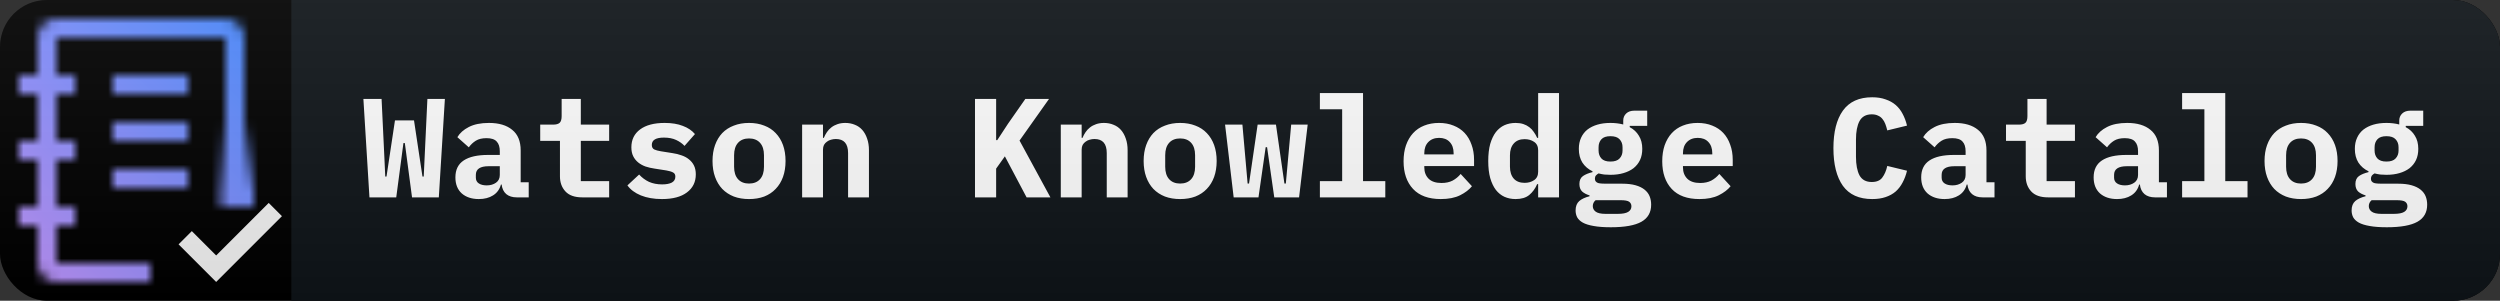 <svg width="266" height="32" viewBox="0 0 266 32" fill="none" xmlns="http://www.w3.org/2000/svg">
<rect x="0" y="0" width="266" height="32" fill="#333333" stroke="none"/>
<g clip-path="url(#clip0_1_230)">
<rect width="266" height="32" rx="5" fill="black"/>
<path d="M261 0H31V32H261C263.761 32 266 29.761 266 27V5C266 2.239 263.761 0 261 0Z" fill="#0F1418"/>
<mask id="mask0_1_230" style="mask-type:luminance" maskUnits="userSpaceOnUse" x="2" y="2" width="25" height="28">
<path d="M12 8H20V10H12V8Z" fill="white"/>
<path d="M16 28H6V24H8V22H6V17H8V15H6V10H8V8H6V4H24V21H26V4C26 3.47 25.789 2.961 25.414 2.586C25.039 2.211 24.53 2 24 2H6C5.47 2 4.961 2.211 4.586 2.586C4.211 2.961 4 3.47 4 4V8H2V10H4V15H2V17H4V22H2V24H4V28C4 28.53 4.211 29.039 4.586 29.414C4.961 29.789 5.47 30 6 30H16V28Z" fill="white"/>
<path d="M12 13H20V15H12V13ZM12 18H20V20H12V18Z" fill="white"/>
<path d="M27 13V22H23.475V13H27Z" fill="url(#paint0_linear_1_230)"/>
</mask>
<g mask="url(#mask0_1_230)">
<path d="M0 0H32V32H0V0Z" fill="url(#paint1_linear_1_230)"/>
</g>
<path d="M23 27.18L20.41 24.59L19 26L23 30L30 23L28.59 21.59L23 27.18Z" fill="#F4F4F4"/>
<path d="M39.31 21L38.665 10.53H40.6L40.9 16.8L40.99 18.78H41.125L42.025 12.81H44.05L44.95 18.78H45.085L45.175 16.86L45.475 10.53H47.335L46.69 21H43.84L43.075 15.225H42.925L42.16 21H39.31ZM54.98 21C54.52 21 54.15 20.885 53.87 20.655C53.59 20.415 53.425 20.075 53.374 19.635H53.3C53.16 20.145 52.88 20.53 52.459 20.79C52.05 21.05 51.544 21.18 50.944 21.18C50.194 21.18 49.59 20.98 49.13 20.58C48.679 20.17 48.455 19.6 48.455 18.87C48.455 18.06 48.749 17.46 49.34 17.07C49.929 16.68 50.794 16.485 51.934 16.485H53.179V16.095C53.179 15.635 53.069 15.29 52.849 15.06C52.639 14.82 52.279 14.7 51.77 14.7C51.3 14.7 50.919 14.79 50.63 14.97C50.34 15.15 50.09 15.385 49.88 15.675L48.664 14.595C48.925 14.155 49.33 13.795 49.88 13.515C50.44 13.225 51.154 13.08 52.025 13.08C53.084 13.08 53.91 13.325 54.499 13.815C55.099 14.295 55.4 15.025 55.4 16.005V19.395H56.255V21H54.98ZM51.785 19.725C52.175 19.725 52.505 19.63 52.775 19.44C53.044 19.25 53.179 18.975 53.179 18.615V17.685H51.995C51.084 17.685 50.63 17.99 50.63 18.6V18.9C50.63 19.17 50.734 19.375 50.944 19.515C51.154 19.655 51.434 19.725 51.785 19.725ZM61.949 21C61.149 21 60.554 20.79 60.164 20.37C59.774 19.95 59.579 19.415 59.579 18.765V14.985H57.479V13.26H58.844C59.174 13.26 59.409 13.195 59.549 13.065C59.689 12.935 59.759 12.695 59.759 12.345V10.53H61.799V13.26H64.814V14.985H61.799V19.275H64.814V21H61.949ZM70.433 21.18C69.573 21.18 68.823 21.05 68.183 20.79C67.553 20.53 67.078 20.175 66.758 19.725L68.003 18.57C68.303 18.9 68.653 19.16 69.053 19.35C69.463 19.53 69.928 19.62 70.448 19.62C70.888 19.62 71.233 19.555 71.483 19.425C71.733 19.285 71.858 19.075 71.858 18.795C71.858 18.575 71.773 18.425 71.603 18.345C71.433 18.255 71.198 18.185 70.898 18.135L69.653 17.94C69.303 17.89 68.978 17.815 68.678 17.715C68.378 17.605 68.118 17.46 67.898 17.28C67.678 17.1 67.503 16.88 67.373 16.62C67.243 16.36 67.178 16.045 67.178 15.675C67.178 14.865 67.488 14.23 68.108 13.77C68.728 13.31 69.598 13.08 70.718 13.08C71.478 13.08 72.123 13.185 72.653 13.395C73.193 13.595 73.623 13.885 73.943 14.265L72.833 15.525C72.603 15.275 72.308 15.065 71.948 14.895C71.588 14.725 71.153 14.64 70.643 14.64C69.783 14.64 69.353 14.9 69.353 15.42C69.353 15.65 69.438 15.81 69.608 15.9C69.778 15.98 70.013 16.045 70.313 16.095L71.543 16.29C71.893 16.34 72.218 16.42 72.518 16.53C72.818 16.63 73.078 16.77 73.298 16.95C73.528 17.13 73.708 17.35 73.838 17.61C73.968 17.87 74.033 18.185 74.033 18.555C74.033 19.365 73.718 20.005 73.088 20.475C72.468 20.945 71.583 21.18 70.433 21.18ZM79.697 21.18C79.097 21.18 78.557 21.09 78.077 20.91C77.597 20.72 77.187 20.45 76.847 20.1C76.517 19.75 76.262 19.325 76.082 18.825C75.902 18.325 75.812 17.76 75.812 17.13C75.812 16.5 75.902 15.935 76.082 15.435C76.262 14.935 76.517 14.51 76.847 14.16C77.187 13.81 77.597 13.545 78.077 13.365C78.557 13.175 79.097 13.08 79.697 13.08C80.297 13.08 80.837 13.175 81.317 13.365C81.797 13.545 82.202 13.81 82.532 14.16C82.872 14.51 83.132 14.935 83.312 15.435C83.492 15.935 83.582 16.5 83.582 17.13C83.582 17.76 83.492 18.325 83.312 18.825C83.132 19.325 82.872 19.75 82.532 20.1C82.202 20.45 81.797 20.72 81.317 20.91C80.837 21.09 80.297 21.18 79.697 21.18ZM79.697 19.53C80.197 19.53 80.587 19.375 80.867 19.065C81.147 18.755 81.287 18.315 81.287 17.745V16.515C81.287 15.945 81.147 15.505 80.867 15.195C80.587 14.885 80.197 14.73 79.697 14.73C79.197 14.73 78.807 14.885 78.527 15.195C78.247 15.505 78.107 15.945 78.107 16.515V17.745C78.107 18.315 78.247 18.755 78.527 19.065C78.807 19.375 79.197 19.53 79.697 19.53ZM85.346 21V13.26H87.566V14.67H87.656C87.746 14.45 87.856 14.245 87.986 14.055C88.116 13.865 88.271 13.7 88.451 13.56C88.641 13.41 88.856 13.295 89.096 13.215C89.346 13.125 89.626 13.08 89.936 13.08C90.306 13.08 90.646 13.145 90.956 13.275C91.266 13.395 91.531 13.58 91.751 13.83C91.971 14.08 92.141 14.385 92.261 14.745C92.391 15.105 92.456 15.52 92.456 15.99V21H90.236V16.29C90.236 15.29 89.801 14.79 88.931 14.79C88.761 14.79 88.591 14.815 88.421 14.865C88.261 14.905 88.116 14.975 87.986 15.075C87.856 15.165 87.751 15.28 87.671 15.42C87.601 15.56 87.566 15.725 87.566 15.915V21H85.346ZM106.919 16.635L105.989 17.94V21H103.739V10.53H105.989V14.91H106.109L107.249 13.17L109.094 10.53H111.614L108.479 14.955L111.764 21H109.229L106.919 16.635ZM112.868 21V13.26H115.088V14.67H115.178C115.268 14.45 115.378 14.245 115.508 14.055C115.638 13.865 115.793 13.7 115.973 13.56C116.163 13.41 116.378 13.295 116.618 13.215C116.868 13.125 117.148 13.08 117.458 13.08C117.828 13.08 118.168 13.145 118.478 13.275C118.788 13.395 119.053 13.58 119.273 13.83C119.493 14.08 119.663 14.385 119.783 14.745C119.913 15.105 119.978 15.52 119.978 15.99V21H117.758V16.29C117.758 15.29 117.323 14.79 116.453 14.79C116.283 14.79 116.113 14.815 115.943 14.865C115.783 14.905 115.638 14.975 115.508 15.075C115.378 15.165 115.273 15.28 115.193 15.42C115.123 15.56 115.088 15.725 115.088 15.915V21H112.868ZM125.568 21.18C124.968 21.18 124.428 21.09 123.948 20.91C123.468 20.72 123.058 20.45 122.718 20.1C122.388 19.75 122.133 19.325 121.953 18.825C121.773 18.325 121.683 17.76 121.683 17.13C121.683 16.5 121.773 15.935 121.953 15.435C122.133 14.935 122.388 14.51 122.718 14.16C123.058 13.81 123.468 13.545 123.948 13.365C124.428 13.175 124.968 13.08 125.568 13.08C126.168 13.08 126.708 13.175 127.188 13.365C127.668 13.545 128.073 13.81 128.403 14.16C128.743 14.51 129.003 14.935 129.183 15.435C129.363 15.935 129.453 16.5 129.453 17.13C129.453 17.76 129.363 18.325 129.183 18.825C129.003 19.325 128.743 19.75 128.403 20.1C128.073 20.45 127.668 20.72 127.188 20.91C126.708 21.09 126.168 21.18 125.568 21.18ZM125.568 19.53C126.068 19.53 126.458 19.375 126.738 19.065C127.018 18.755 127.158 18.315 127.158 17.745V16.515C127.158 15.945 127.018 15.505 126.738 15.195C126.458 14.885 126.068 14.73 125.568 14.73C125.068 14.73 124.678 14.885 124.398 15.195C124.118 15.505 123.978 15.945 123.978 16.515V17.745C123.978 18.315 124.118 18.755 124.398 19.065C124.678 19.375 125.068 19.53 125.568 19.53ZM130.347 13.26H132.192L132.747 19.53H132.897L133.812 13.26H135.762L136.662 19.53H136.812L137.382 13.26H139.137L138.222 21H135.582L134.817 15.66H134.667L133.902 21H131.262L130.347 13.26ZM140.436 19.275H142.806V11.625H140.436V9.9H145.026V19.275H147.396V21H140.436V19.275ZM153.3 21.18C152 21.18 151.015 20.82 150.345 20.1C149.675 19.38 149.34 18.4 149.34 17.16C149.34 16.53 149.425 15.965 149.595 15.465C149.775 14.955 150.025 14.525 150.345 14.175C150.675 13.815 151.07 13.545 151.53 13.365C152 13.175 152.525 13.08 153.105 13.08C153.685 13.08 154.205 13.175 154.665 13.365C155.125 13.545 155.515 13.805 155.835 14.145C156.155 14.485 156.4 14.9 156.57 15.39C156.75 15.87 156.84 16.41 156.84 17.01V17.67H151.545V17.805C151.545 18.305 151.7 18.71 152.01 19.02C152.32 19.32 152.775 19.47 153.375 19.47C153.835 19.47 154.23 19.385 154.56 19.215C154.89 19.035 155.175 18.8 155.415 18.51L156.615 19.815C156.315 20.185 155.895 20.505 155.355 20.775C154.815 21.045 154.13 21.18 153.3 21.18ZM153.12 14.67C152.64 14.67 152.255 14.82 151.965 15.12C151.685 15.41 151.545 15.805 151.545 16.305V16.425H154.665V16.305C154.665 15.795 154.525 15.395 154.245 15.105C153.975 14.815 153.6 14.67 153.12 14.67ZM163.659 19.59H163.554C163.354 20.06 163.074 20.445 162.714 20.745C162.364 21.035 161.879 21.18 161.259 21.18C160.829 21.18 160.434 21.1 160.074 20.94C159.724 20.78 159.419 20.535 159.159 20.205C158.909 19.875 158.709 19.455 158.559 18.945C158.419 18.435 158.349 17.83 158.349 17.13C158.349 16.43 158.419 15.825 158.559 15.315C158.709 14.805 158.909 14.385 159.159 14.055C159.419 13.725 159.724 13.48 160.074 13.32C160.434 13.16 160.829 13.08 161.259 13.08C161.569 13.08 161.844 13.12 162.084 13.2C162.324 13.28 162.534 13.39 162.714 13.53C162.904 13.67 163.064 13.84 163.194 14.04C163.334 14.23 163.454 14.44 163.554 14.67H163.659V9.9H165.879V21H163.659V19.59ZM162.219 19.455C162.609 19.455 162.944 19.36 163.224 19.17C163.514 18.98 163.659 18.68 163.659 18.27V15.99C163.659 15.58 163.514 15.28 163.224 15.09C162.944 14.9 162.609 14.805 162.219 14.805C161.719 14.805 161.334 14.96 161.064 15.27C160.794 15.57 160.659 15.99 160.659 16.53V17.73C160.659 18.27 160.794 18.695 161.064 19.005C161.334 19.305 161.719 19.455 162.219 19.455ZM175.683 21.78C175.683 22.6 175.338 23.205 174.648 23.595C173.958 23.985 172.873 24.18 171.393 24.18C170.653 24.18 170.043 24.135 169.563 24.045C169.083 23.965 168.698 23.845 168.408 23.685C168.128 23.525 167.928 23.335 167.808 23.115C167.698 22.895 167.643 22.655 167.643 22.395C167.643 21.955 167.773 21.62 168.033 21.39C168.293 21.17 168.658 21 169.128 20.88V20.79C168.798 20.69 168.533 20.55 168.333 20.37C168.143 20.18 168.048 19.915 168.048 19.575C168.048 19.195 168.173 18.915 168.423 18.735C168.683 18.555 169.023 18.415 169.443 18.315V18.225C168.983 18.005 168.623 17.695 168.363 17.295C168.113 16.895 167.988 16.41 167.988 15.84C167.988 15.39 168.068 14.995 168.228 14.655C168.388 14.305 168.613 14.015 168.903 13.785C169.203 13.555 169.558 13.38 169.968 13.26C170.378 13.14 170.838 13.08 171.348 13.08C171.838 13.08 172.293 13.135 172.713 13.245V12.825C172.713 12.525 172.818 12.275 173.028 12.075C173.238 11.875 173.528 11.775 173.898 11.775H175.263V13.395H173.403V13.53C173.823 13.75 174.148 14.055 174.378 14.445C174.618 14.825 174.738 15.29 174.738 15.84C174.738 16.29 174.658 16.685 174.498 17.025C174.338 17.365 174.108 17.655 173.808 17.895C173.508 18.125 173.148 18.3 172.728 18.42C172.318 18.54 171.858 18.6 171.348 18.6C171.118 18.6 170.898 18.59 170.688 18.57C170.478 18.54 170.278 18.5 170.088 18.45C169.978 18.51 169.883 18.585 169.803 18.675C169.733 18.765 169.698 18.88 169.698 19.02C169.698 19.14 169.728 19.235 169.788 19.305C169.848 19.375 169.928 19.43 170.028 19.47C170.138 19.5 170.263 19.52 170.403 19.53C170.543 19.54 170.688 19.545 170.838 19.545H172.608C173.158 19.545 173.628 19.6 174.018 19.71C174.408 19.82 174.728 19.975 174.978 20.175C175.228 20.375 175.408 20.61 175.518 20.88C175.628 21.15 175.683 21.45 175.683 21.78ZM173.583 21.945C173.583 21.745 173.503 21.585 173.343 21.465C173.183 21.355 172.878 21.3 172.428 21.3H169.773C169.573 21.47 169.473 21.68 169.473 21.93C169.473 22.17 169.573 22.365 169.773 22.515C169.983 22.675 170.333 22.755 170.823 22.755H172.128C172.638 22.755 173.008 22.685 173.238 22.545C173.468 22.405 173.583 22.205 173.583 21.945ZM171.348 17.19C171.798 17.19 172.123 17.08 172.323 16.86C172.533 16.64 172.638 16.36 172.638 16.02V15.66C172.638 15.32 172.533 15.04 172.323 14.82C172.123 14.6 171.798 14.49 171.348 14.49C170.908 14.49 170.588 14.6 170.388 14.82C170.188 15.04 170.088 15.32 170.088 15.66V16.02C170.088 16.36 170.188 16.64 170.388 16.86C170.588 17.08 170.908 17.19 171.348 17.19ZM180.822 21.18C179.522 21.18 178.537 20.82 177.867 20.1C177.197 19.38 176.862 18.4 176.862 17.16C176.862 16.53 176.947 15.965 177.117 15.465C177.297 14.955 177.547 14.525 177.867 14.175C178.197 13.815 178.592 13.545 179.052 13.365C179.522 13.175 180.047 13.08 180.627 13.08C181.207 13.08 181.727 13.175 182.187 13.365C182.647 13.545 183.037 13.805 183.357 14.145C183.677 14.485 183.922 14.9 184.092 15.39C184.272 15.87 184.362 16.41 184.362 17.01V17.67H179.067V17.805C179.067 18.305 179.222 18.71 179.532 19.02C179.842 19.32 180.297 19.47 180.897 19.47C181.357 19.47 181.752 19.385 182.082 19.215C182.412 19.035 182.697 18.8 182.937 18.51L184.137 19.815C183.837 20.185 183.417 20.505 182.877 20.775C182.337 21.045 181.652 21.18 180.822 21.18ZM180.642 14.67C180.162 14.67 179.777 14.82 179.487 15.12C179.207 15.41 179.067 15.805 179.067 16.305V16.425H182.187V16.305C182.187 15.795 182.047 15.395 181.767 15.105C181.497 14.815 181.122 14.67 180.642 14.67ZM199.201 21.18C197.801 21.18 196.761 20.71 196.081 19.77C195.411 18.82 195.076 17.485 195.076 15.765C195.076 14.045 195.411 12.715 196.081 11.775C196.761 10.825 197.801 10.35 199.201 10.35C199.741 10.35 200.216 10.425 200.626 10.575C201.046 10.715 201.406 10.915 201.706 11.175C202.006 11.435 202.251 11.75 202.441 12.12C202.641 12.49 202.796 12.905 202.906 13.365L200.806 13.875C200.746 13.625 200.676 13.395 200.596 13.185C200.516 12.975 200.411 12.795 200.281 12.645C200.161 12.495 200.006 12.38 199.816 12.3C199.636 12.21 199.416 12.165 199.156 12.165C198.546 12.165 198.111 12.405 197.851 12.885C197.601 13.355 197.476 14.01 197.476 14.85V16.68C197.476 17.52 197.601 18.18 197.851 18.66C198.111 19.13 198.546 19.365 199.156 19.365C199.676 19.365 200.051 19.205 200.281 18.885C200.521 18.565 200.696 18.155 200.806 17.655L202.906 18.165C202.796 18.625 202.641 19.04 202.441 19.41C202.251 19.78 202.006 20.1 201.706 20.37C201.406 20.63 201.046 20.83 200.626 20.97C200.216 21.11 199.741 21.18 199.201 21.18ZM210.94 21C210.48 21 210.11 20.885 209.83 20.655C209.55 20.415 209.385 20.075 209.335 19.635H209.26C209.12 20.145 208.84 20.53 208.42 20.79C208.01 21.05 207.505 21.18 206.905 21.18C206.155 21.18 205.55 20.98 205.09 20.58C204.64 20.17 204.415 19.6 204.415 18.87C204.415 18.06 204.71 17.46 205.3 17.07C205.89 16.68 206.755 16.485 207.895 16.485H209.14V16.095C209.14 15.635 209.03 15.29 208.81 15.06C208.6 14.82 208.24 14.7 207.73 14.7C207.26 14.7 206.88 14.79 206.59 14.97C206.3 15.15 206.05 15.385 205.84 15.675L204.625 14.595C204.885 14.155 205.29 13.795 205.84 13.515C206.4 13.225 207.115 13.08 207.985 13.08C209.045 13.08 209.87 13.325 210.46 13.815C211.06 14.295 211.36 15.025 211.36 16.005V19.395H212.215V21H210.94ZM207.745 19.725C208.135 19.725 208.465 19.63 208.735 19.44C209.005 19.25 209.14 18.975 209.14 18.615V17.685H207.955C207.045 17.685 206.59 17.99 206.59 18.6V18.9C206.59 19.17 206.695 19.375 206.905 19.515C207.115 19.655 207.395 19.725 207.745 19.725ZM217.909 21C217.109 21 216.514 20.79 216.124 20.37C215.734 19.95 215.539 19.415 215.539 18.765V14.985H213.439V13.26H214.804C215.134 13.26 215.369 13.195 215.509 13.065C215.649 12.935 215.719 12.695 215.719 12.345V10.53H217.759V13.26H220.774V14.985H217.759V19.275H220.774V21H217.909ZM229.288 21C228.828 21 228.458 20.885 228.178 20.655C227.898 20.415 227.733 20.075 227.683 19.635H227.608C227.468 20.145 227.188 20.53 226.768 20.79C226.358 21.05 225.853 21.18 225.253 21.18C224.503 21.18 223.898 20.98 223.438 20.58C222.988 20.17 222.763 19.6 222.763 18.87C222.763 18.06 223.058 17.46 223.648 17.07C224.238 16.68 225.103 16.485 226.243 16.485H227.488V16.095C227.488 15.635 227.378 15.29 227.158 15.06C226.948 14.82 226.588 14.7 226.078 14.7C225.608 14.7 225.228 14.79 224.938 14.97C224.648 15.15 224.398 15.385 224.188 15.675L222.973 14.595C223.233 14.155 223.638 13.795 224.188 13.515C224.748 13.225 225.463 13.08 226.333 13.08C227.393 13.08 228.218 13.325 228.808 13.815C229.408 14.295 229.708 15.025 229.708 16.005V19.395H230.563V21H229.288ZM226.093 19.725C226.483 19.725 226.813 19.63 227.083 19.44C227.353 19.25 227.488 18.975 227.488 18.615V17.685H226.303C225.393 17.685 224.938 17.99 224.938 18.6V18.9C224.938 19.17 225.043 19.375 225.253 19.515C225.463 19.655 225.743 19.725 226.093 19.725ZM232.177 19.275H234.547V11.625H232.177V9.9H236.767V19.275H239.137V21H232.177V19.275ZM244.831 21.18C244.231 21.18 243.691 21.09 243.211 20.91C242.731 20.72 242.321 20.45 241.981 20.1C241.651 19.75 241.396 19.325 241.216 18.825C241.036 18.325 240.946 17.76 240.946 17.13C240.946 16.5 241.036 15.935 241.216 15.435C241.396 14.935 241.651 14.51 241.981 14.16C242.321 13.81 242.731 13.545 243.211 13.365C243.691 13.175 244.231 13.08 244.831 13.08C245.431 13.08 245.971 13.175 246.451 13.365C246.931 13.545 247.336 13.81 247.666 14.16C248.006 14.51 248.266 14.935 248.446 15.435C248.626 15.935 248.716 16.5 248.716 17.13C248.716 17.76 248.626 18.325 248.446 18.825C248.266 19.325 248.006 19.75 247.666 20.1C247.336 20.45 246.931 20.72 246.451 20.91C245.971 21.09 245.431 21.18 244.831 21.18ZM244.831 19.53C245.331 19.53 245.721 19.375 246.001 19.065C246.281 18.755 246.421 18.315 246.421 17.745V16.515C246.421 15.945 246.281 15.505 246.001 15.195C245.721 14.885 245.331 14.73 244.831 14.73C244.331 14.73 243.941 14.885 243.661 15.195C243.381 15.505 243.241 15.945 243.241 16.515V17.745C243.241 18.315 243.381 18.755 243.661 19.065C243.941 19.375 244.331 19.53 244.831 19.53ZM258.251 21.78C258.251 22.6 257.906 23.205 257.216 23.595C256.526 23.985 255.441 24.18 253.961 24.18C253.221 24.18 252.611 24.135 252.131 24.045C251.651 23.965 251.266 23.845 250.976 23.685C250.696 23.525 250.496 23.335 250.376 23.115C250.266 22.895 250.211 22.655 250.211 22.395C250.211 21.955 250.341 21.62 250.601 21.39C250.861 21.17 251.226 21 251.696 20.88V20.79C251.366 20.69 251.101 20.55 250.901 20.37C250.711 20.18 250.616 19.915 250.616 19.575C250.616 19.195 250.741 18.915 250.991 18.735C251.251 18.555 251.591 18.415 252.011 18.315V18.225C251.551 18.005 251.191 17.695 250.931 17.295C250.681 16.895 250.556 16.41 250.556 15.84C250.556 15.39 250.636 14.995 250.796 14.655C250.956 14.305 251.181 14.015 251.471 13.785C251.771 13.555 252.126 13.38 252.536 13.26C252.946 13.14 253.406 13.08 253.916 13.08C254.406 13.08 254.861 13.135 255.281 13.245V12.825C255.281 12.525 255.386 12.275 255.596 12.075C255.806 11.875 256.096 11.775 256.466 11.775H257.831V13.395H255.971V13.53C256.391 13.75 256.716 14.055 256.946 14.445C257.186 14.825 257.306 15.29 257.306 15.84C257.306 16.29 257.226 16.685 257.066 17.025C256.906 17.365 256.676 17.655 256.376 17.895C256.076 18.125 255.716 18.3 255.296 18.42C254.886 18.54 254.426 18.6 253.916 18.6C253.686 18.6 253.466 18.59 253.256 18.57C253.046 18.54 252.846 18.5 252.656 18.45C252.546 18.51 252.451 18.585 252.371 18.675C252.301 18.765 252.266 18.88 252.266 19.02C252.266 19.14 252.296 19.235 252.356 19.305C252.416 19.375 252.496 19.43 252.596 19.47C252.706 19.5 252.831 19.52 252.971 19.53C253.111 19.54 253.256 19.545 253.406 19.545H255.176C255.726 19.545 256.196 19.6 256.586 19.71C256.976 19.82 257.296 19.975 257.546 20.175C257.796 20.375 257.976 20.61 258.086 20.88C258.196 21.15 258.251 21.45 258.251 21.78ZM256.151 21.945C256.151 21.745 256.071 21.585 255.911 21.465C255.751 21.355 255.446 21.3 254.996 21.3H252.341C252.141 21.47 252.041 21.68 252.041 21.93C252.041 22.17 252.141 22.365 252.341 22.515C252.551 22.675 252.901 22.755 253.391 22.755H254.696C255.206 22.755 255.576 22.685 255.806 22.545C256.036 22.405 256.151 22.205 256.151 21.945ZM253.916 17.19C254.366 17.19 254.691 17.08 254.891 16.86C255.101 16.64 255.206 16.36 255.206 16.02V15.66C255.206 15.32 255.101 15.04 254.891 14.82C254.691 14.6 254.366 14.49 253.916 14.49C253.476 14.49 253.156 14.6 252.956 14.82C252.756 15.04 252.656 15.32 252.656 15.66V16.02C252.656 16.36 252.756 16.64 252.956 16.86C253.156 17.08 253.476 17.19 253.916 17.19Z" fill="white"/>
<path d="M261 0H5C2.239 0 0 2.239 0 5V27C0 29.761 2.239 32 5 32H261C263.761 32 266 29.761 266 27V5C266 2.239 263.761 0 261 0Z" fill="url(#paint2_linear_1_230)"/>
</g>
<defs>
<linearGradient id="paint0_linear_1_230" x1="25.237" y1="13" x2="25.237" y2="22" gradientUnits="userSpaceOnUse">
<stop offset="0.001" stop-opacity="0"/>
<stop offset="0.83"/>
</linearGradient>
<linearGradient id="paint1_linear_1_230" x1="0" y1="32" x2="32" y2="0" gradientUnits="userSpaceOnUse">
<stop offset="0.1" stop-color="#BE95FF"/>
<stop offset="0.9" stop-color="#4589FF"/>
</linearGradient>
<linearGradient id="paint2_linear_1_230" x1="0" y1="0" x2="0" y2="32" gradientUnits="userSpaceOnUse">
<stop stop-color="#BBBBBB" stop-opacity="0.1"/>
<stop offset="1" stop-opacity="0.1"/>
</linearGradient>
<clipPath id="clip0_1_230">
<rect width="266" height="32" rx="5" fill="white"/>
</clipPath>
</defs>
</svg>

